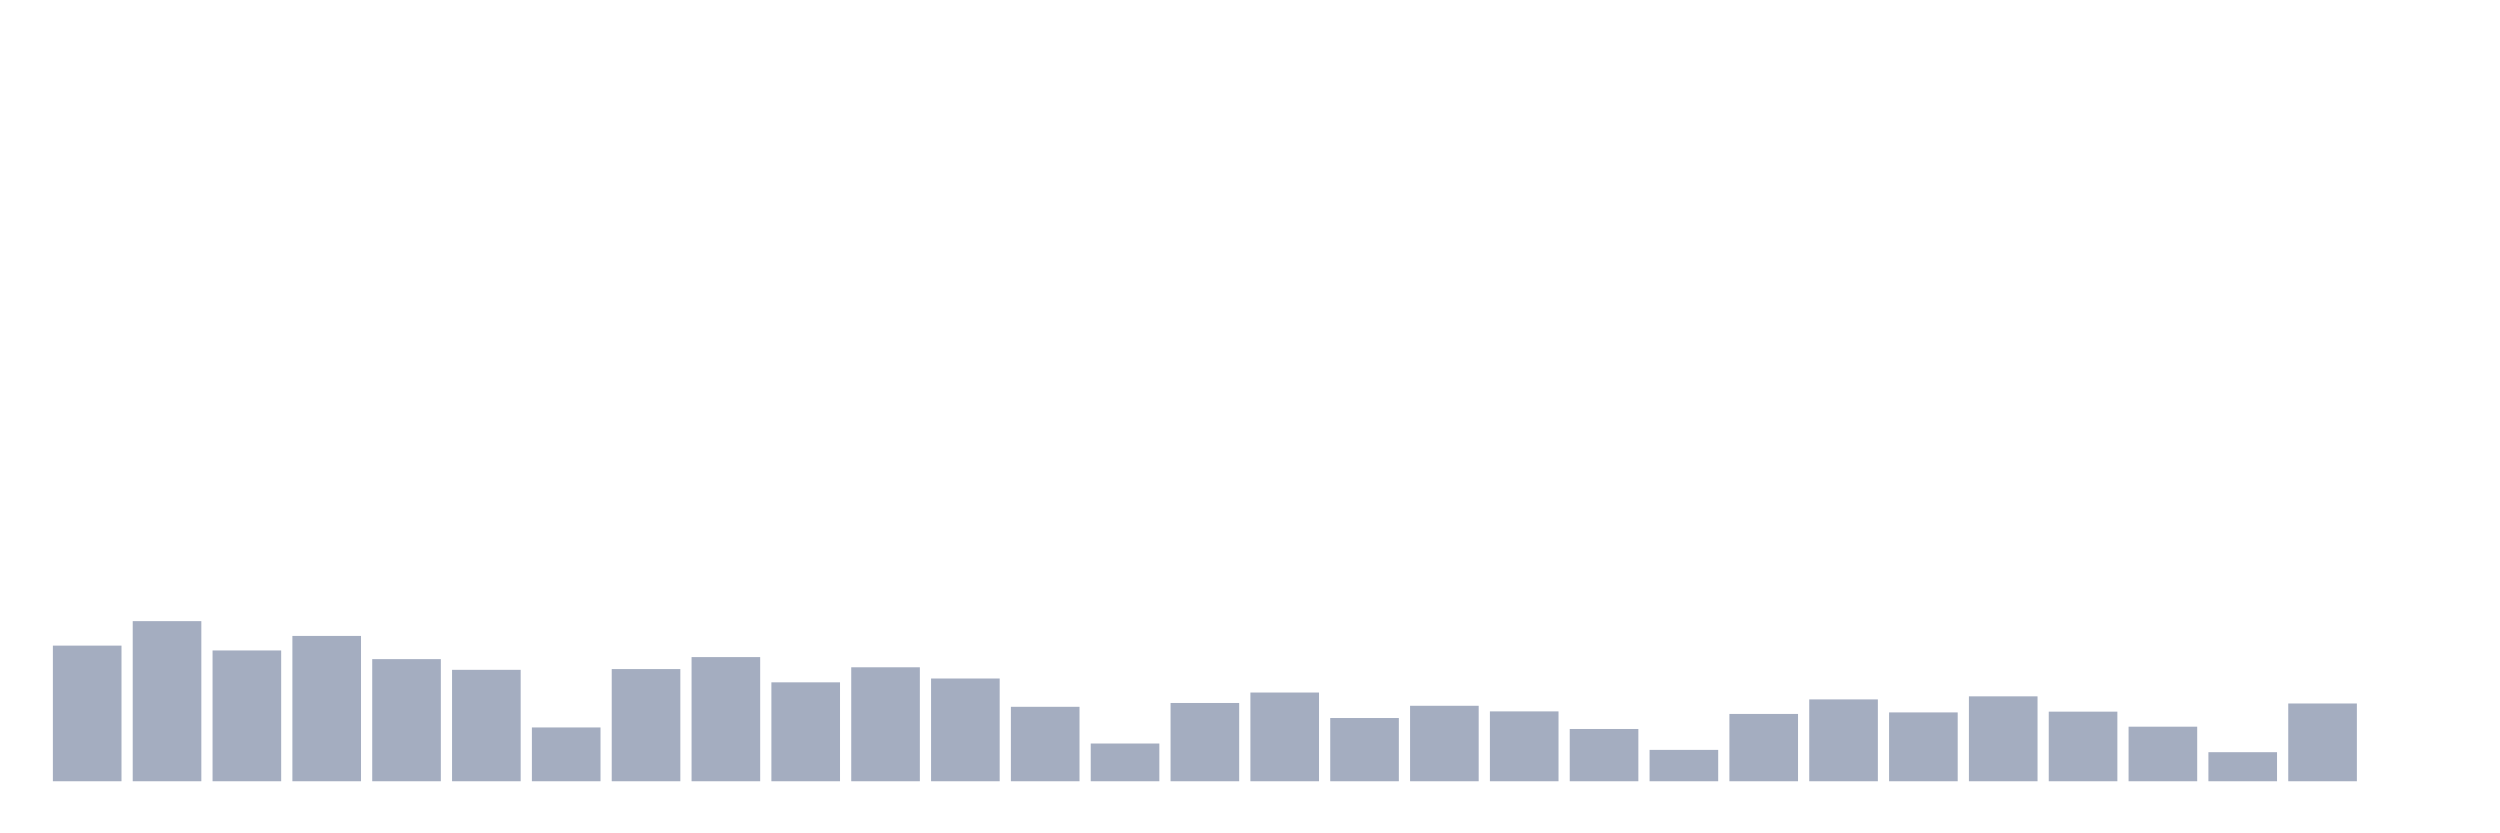 <svg xmlns="http://www.w3.org/2000/svg" viewBox="0 0 480 160"><g transform="translate(10,10)"><rect class="bar" x="0.153" width="13.175" y="113.958" height="26.042" fill="rgb(164,173,192)"></rect><rect class="bar" x="15.482" width="13.175" y="109.259" height="30.741" fill="rgb(164,173,192)"></rect><rect class="bar" x="30.81" width="13.175" y="114.888" height="25.112" fill="rgb(164,173,192)"></rect><rect class="bar" x="46.138" width="13.175" y="112.098" height="27.902" fill="rgb(164,173,192)"></rect><rect class="bar" x="61.466" width="13.175" y="116.552" height="23.448" fill="rgb(164,173,192)"></rect><rect class="bar" x="76.794" width="13.175" y="118.608" height="21.392" fill="rgb(164,173,192)"></rect><rect class="bar" x="92.123" width="13.175" y="129.671" height="10.329" fill="rgb(164,173,192)"></rect><rect class="bar" x="107.451" width="13.175" y="118.462" height="21.538" fill="rgb(164,173,192)"></rect><rect class="bar" x="122.779" width="13.175" y="116.161" height="23.839" fill="rgb(164,173,192)"></rect><rect class="bar" x="138.107" width="13.175" y="121.007" height="18.993" fill="rgb(164,173,192)"></rect><rect class="bar" x="153.436" width="13.175" y="118.119" height="21.881" fill="rgb(164,173,192)"></rect><rect class="bar" x="168.764" width="13.175" y="120.273" height="19.727" fill="rgb(164,173,192)"></rect><rect class="bar" x="184.092" width="13.175" y="125.706" height="14.294" fill="rgb(164,173,192)"></rect><rect class="bar" x="199.42" width="13.175" y="132.755" height="7.245" fill="rgb(164,173,192)"></rect><rect class="bar" x="214.748" width="13.175" y="124.972" height="15.028" fill="rgb(164,173,192)"></rect><rect class="bar" x="230.077" width="13.175" y="122.965" height="17.035" fill="rgb(164,173,192)"></rect><rect class="bar" x="245.405" width="13.175" y="127.86" height="12.14" fill="rgb(164,173,192)"></rect><rect class="bar" x="260.733" width="13.175" y="125.51" height="14.49" fill="rgb(164,173,192)"></rect><rect class="bar" x="276.061" width="13.175" y="126.587" height="13.413" fill="rgb(164,173,192)"></rect><rect class="bar" x="291.39" width="13.175" y="129.965" height="10.035" fill="rgb(164,173,192)"></rect><rect class="bar" x="306.718" width="13.175" y="133.979" height="6.021" fill="rgb(164,173,192)"></rect><rect class="bar" x="322.046" width="13.175" y="127.077" height="12.923" fill="rgb(164,173,192)"></rect><rect class="bar" x="337.374" width="13.175" y="124.287" height="15.713" fill="rgb(164,173,192)"></rect><rect class="bar" x="352.702" width="13.175" y="126.783" height="13.217" fill="rgb(164,173,192)"></rect><rect class="bar" x="368.031" width="13.175" y="123.699" height="16.301" fill="rgb(164,173,192)"></rect><rect class="bar" x="383.359" width="13.175" y="126.636" height="13.364" fill="rgb(164,173,192)"></rect><rect class="bar" x="398.687" width="13.175" y="129.524" height="10.476" fill="rgb(164,173,192)"></rect><rect class="bar" x="414.015" width="13.175" y="134.42" height="5.58" fill="rgb(164,173,192)"></rect><rect class="bar" x="429.344" width="13.175" y="125.07" height="14.93" fill="rgb(164,173,192)"></rect><rect class="bar" x="444.672" width="13.175" y="140" height="0" fill="rgb(164,173,192)"></rect></g></svg>
